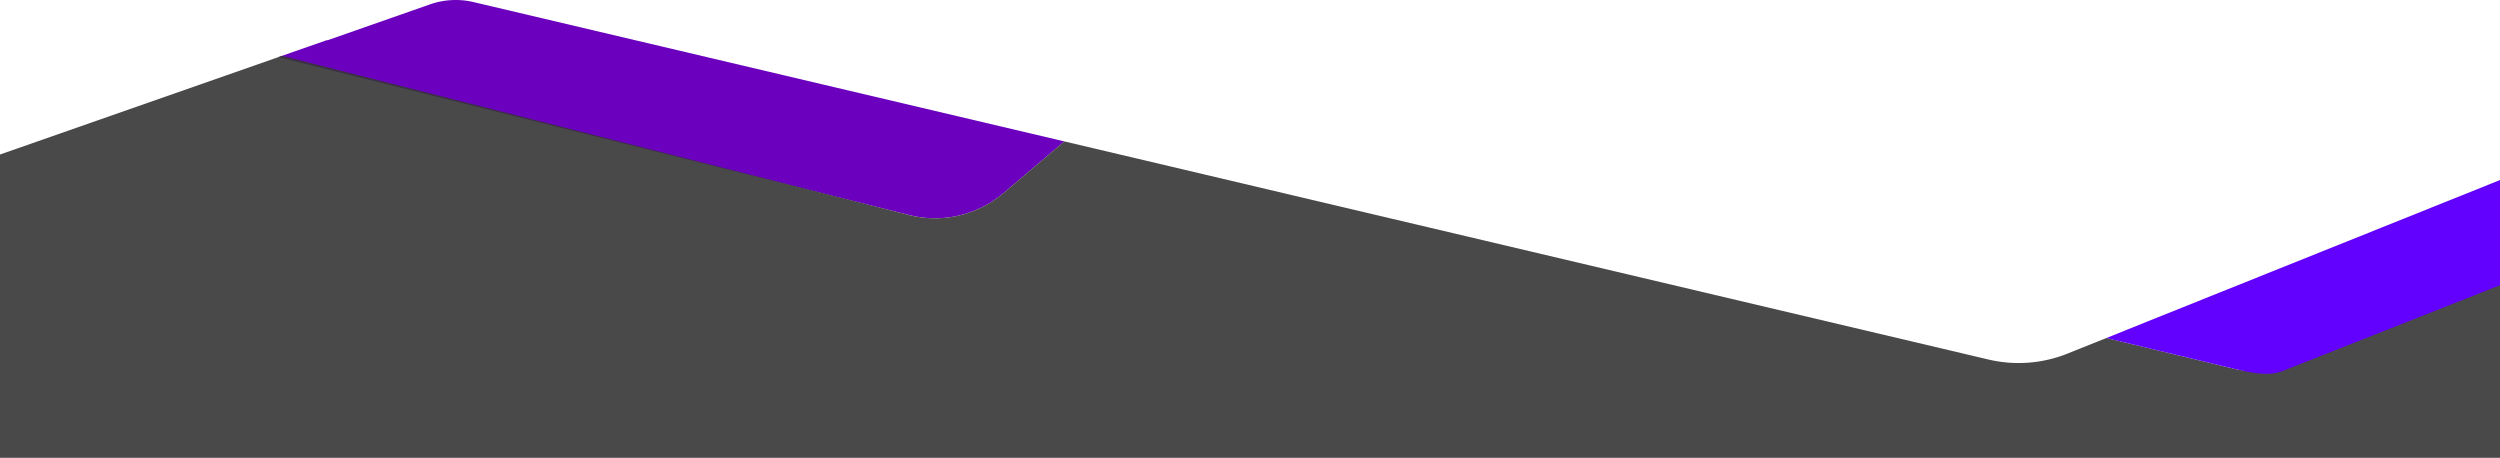 <svg xmlns="http://www.w3.org/2000/svg" xmlns:xlink="http://www.w3.org/1999/xlink" viewBox="0 0 1440 263.7"><defs><style>.cls-1{fill:#6b01bf;}.cls-2{fill:url(#Gradient_bez_nazwy_37);}.cls-3{fill:#6301ff;}</style><linearGradient id="Gradient_bez_nazwy_37" x1="720" y1="-195.17" x2="720" y2="-202.32" gradientUnits="userSpaceOnUse"><stop offset="0" stop-color="#363536" stop-opacity="0.9"/><stop offset="0.93" stop-opacity="0.8"/></linearGradient></defs><title>wave3</title><g id="Warstwa_2" data-name="Warstwa 2"><g id="Warstwa_1-2" data-name="Warstwa 1"><g id="Warstwa_1-2-2" data-name="Warstwa 1-2"><path class="cls-1" d="M577.94,111.28l35.13-29.83-140-33L272.8,1.21a44.71,44.71,0,0,0-25.1,1.3L188.62,23.2l-.32-.09-28,9.79L523,123.68A60.79,60.79,0,0,0,577.94,111.28Z"/><path class="cls-2" d="M1313.09,210.64a42.43,42.43,0,0,1-25.75,1.88l-74.06-17.84-22,8.83a75.61,75.61,0,0,1-45.8,3.6L613.07,81.45l-35.13,29.83a60.79,60.79,0,0,1-55,12.4L162.48,32.15,0,89V263.7H1440v-104Z"/><path class="cls-3" d="M1314.72,213.7,1440,164.29V103.71l-204.4,82-22.32,9,74.06,17.84C1295.91,214.58,1306.54,217,1314.72,213.7Z"/></g></g></g></svg>